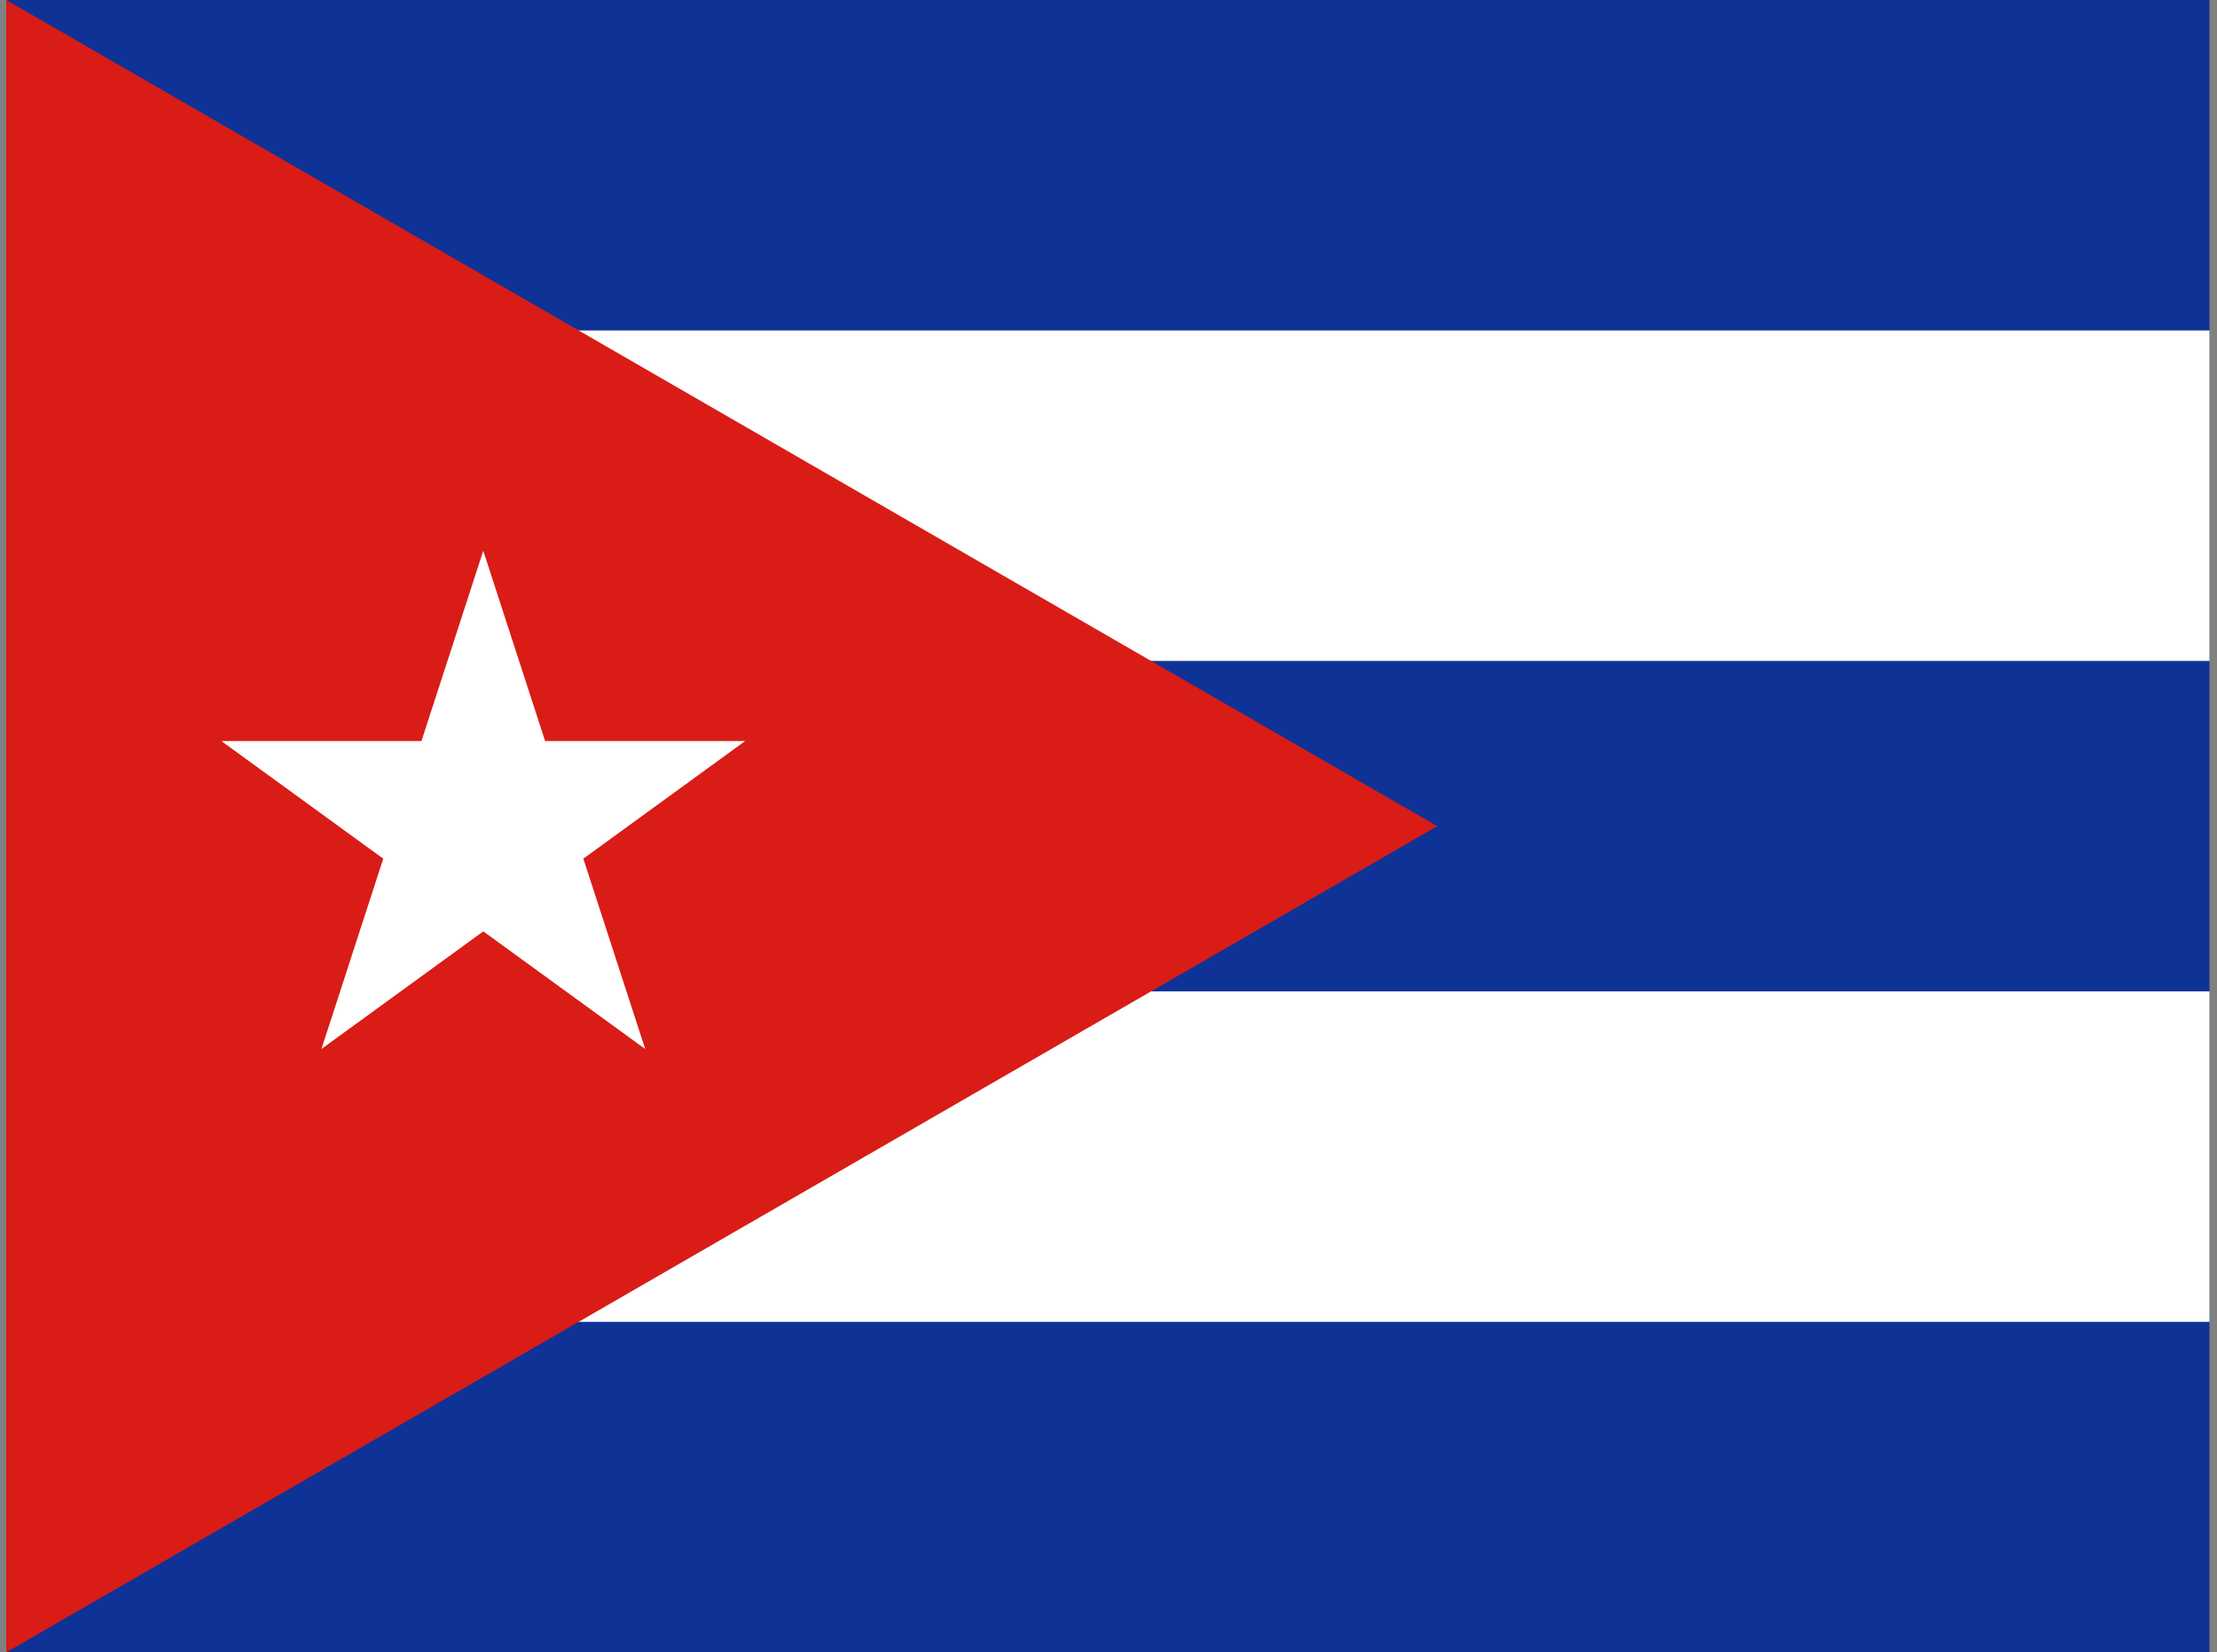 <svg width="161" height="120" viewBox="0 0 161 120" fill="none" xmlns="http://www.w3.org/2000/svg">
<rect x="0" y="0" width="161" height="120" fill="#808080" stroke="none"/>
<g clip-path="url(#clip0_307_70788)">
<path d="M0.455 0H160.455V120H0.455V0Z" fill="#0F3296"/>
<path d="M16.455 24H160.455V48H48.455V72H160.455V96H16.455V24Z" fill="white"/>
<path d="M104.375 60L0.455 120V0L104.375 60Z" fill="#D91C16"/>
<path d="M35.095 40L23.343 76.184L54.119 53.816H16.071L46.855 76.184L35.095 40Z" fill="white"/>
</g>
<defs>
<clipPath id="clip0_307_70788">
<rect width="160" height="120" fill="white" transform="translate(0.455)"/>
</clipPath>
</defs>
</svg>
